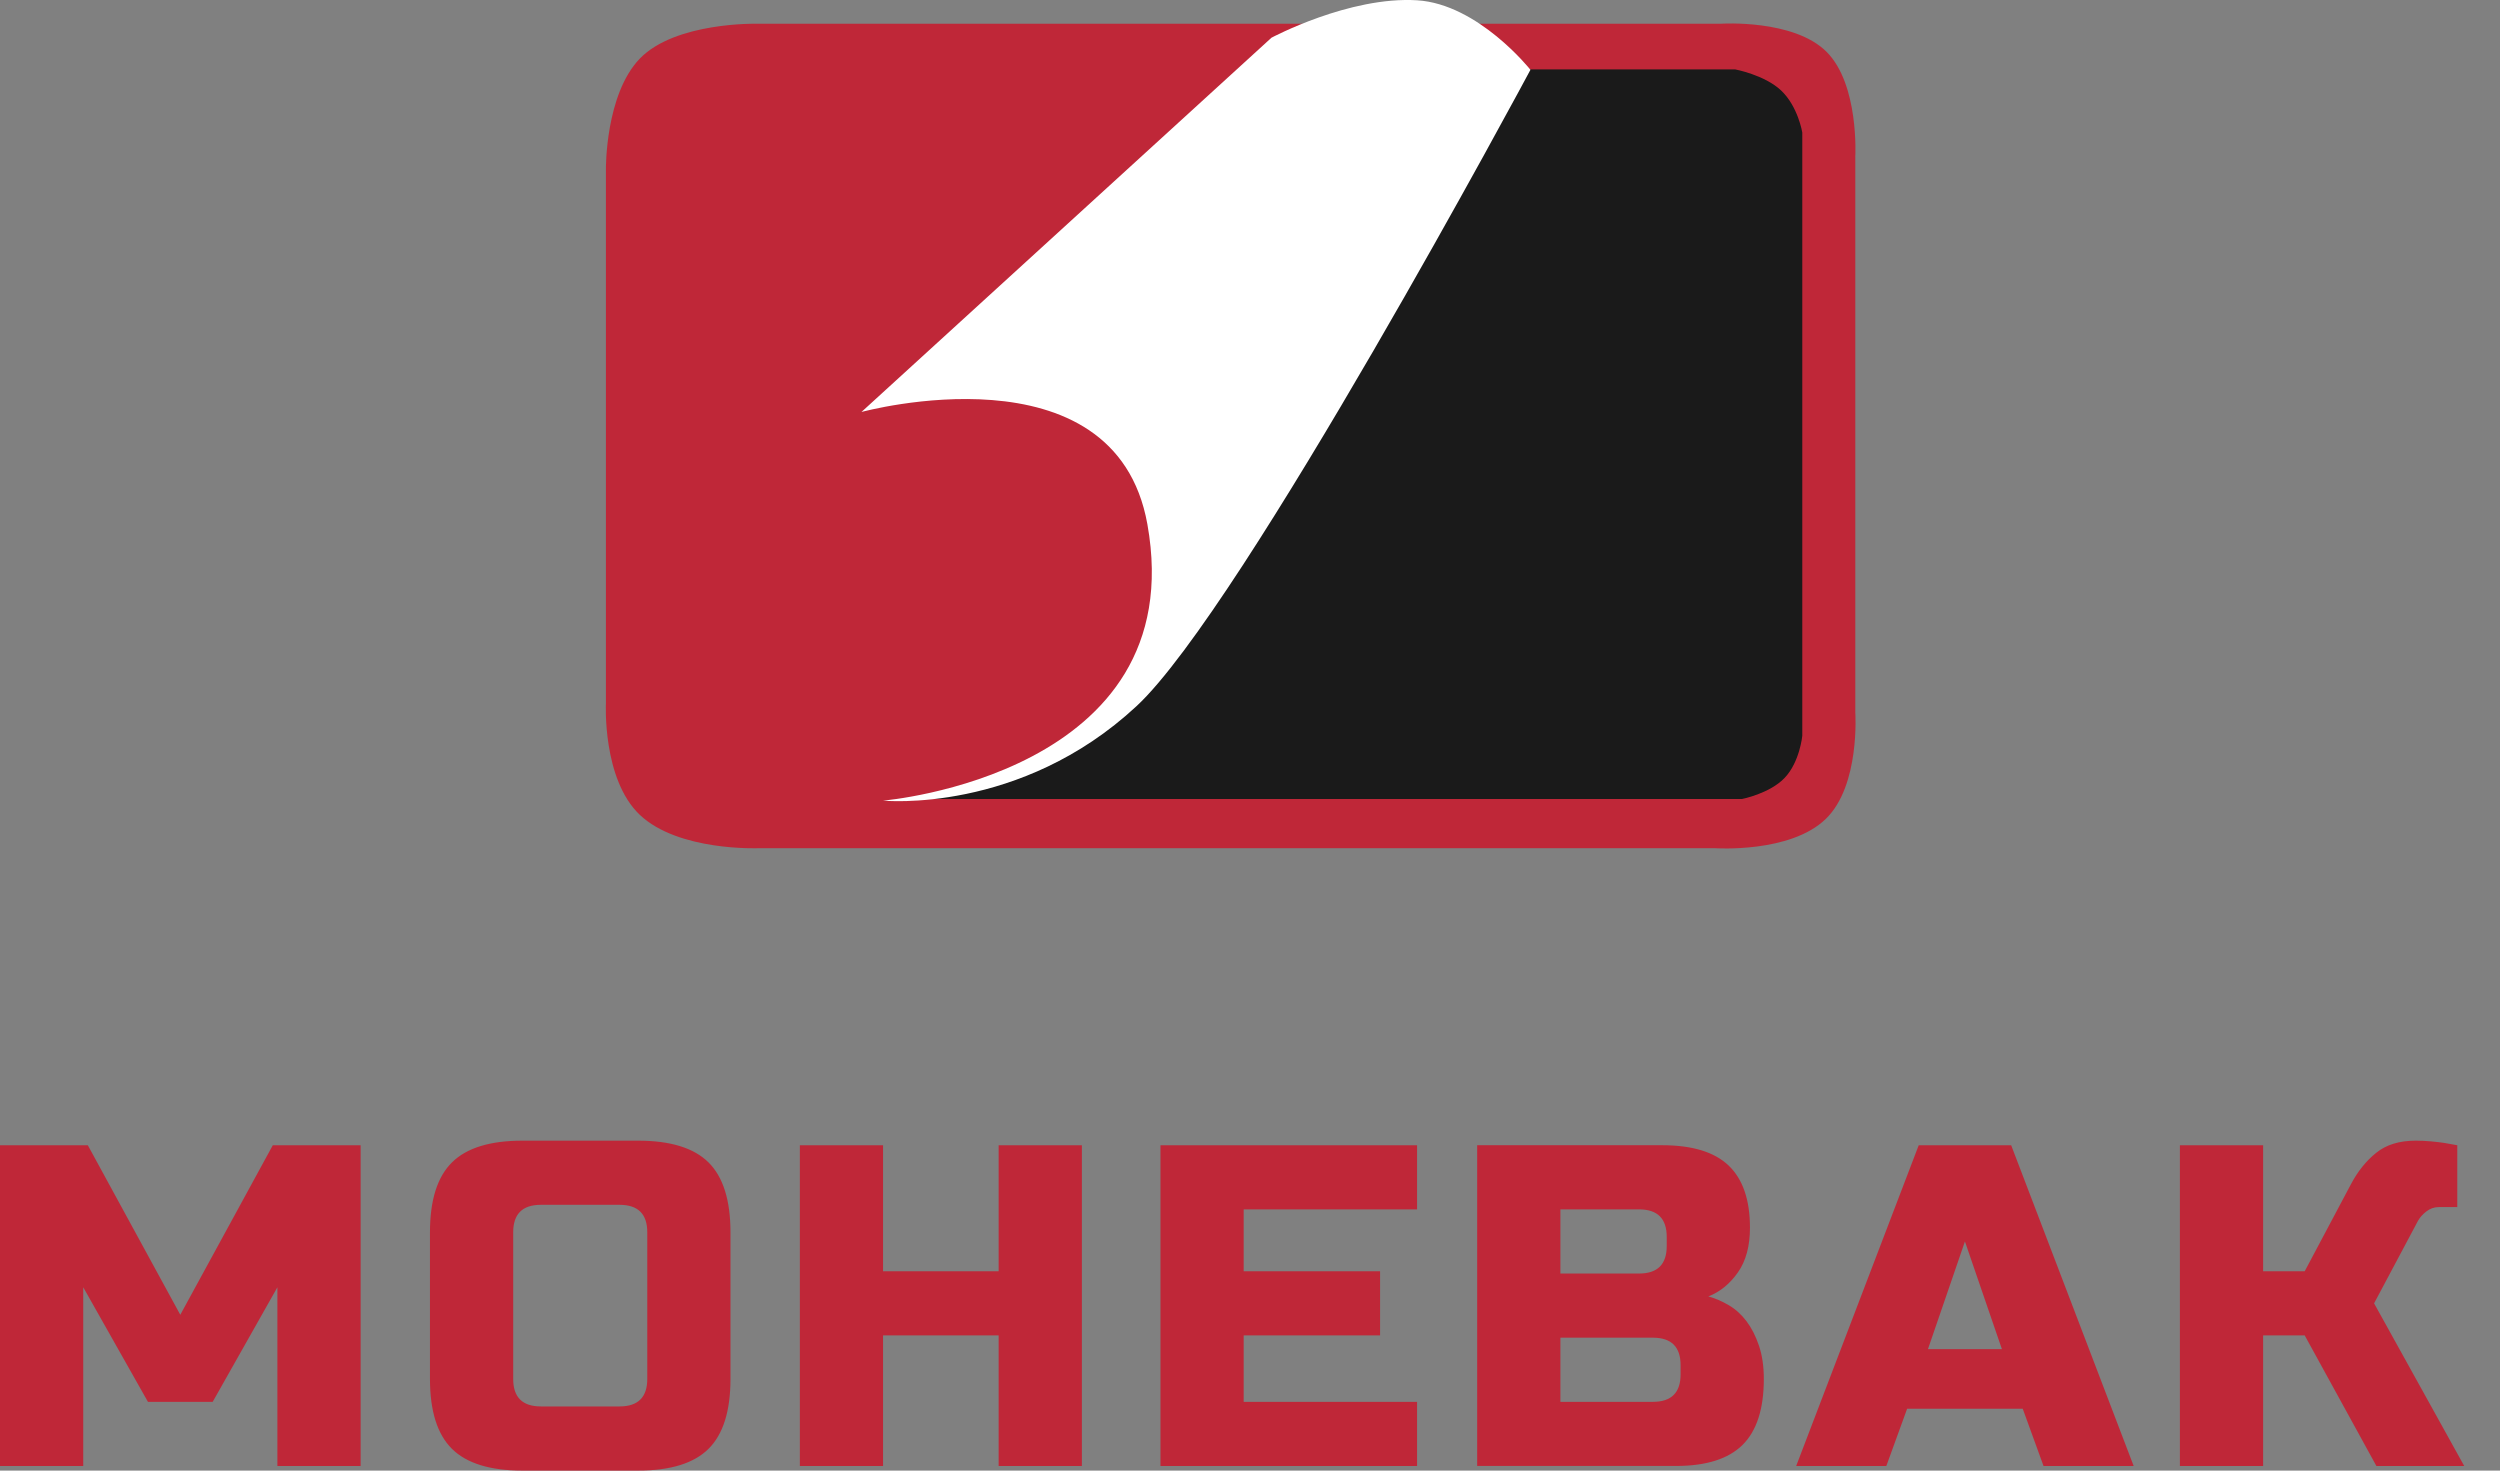 <svg width="68" height="40" viewBox="0 0 68 40" fill="none" xmlns="http://www.w3.org/2000/svg">
<rect x="0" y="0" width="68" height="40" fill="#808080" stroke="none"/>
<g clip-path="url(#clip0_7106_46)">
<path d="M4.904 35.762L2.389 31.151H0V39.875H2.264V35.014L4.024 38.13H5.785L7.545 35.014V39.875H9.809V31.151H7.42L4.904 35.762ZM17.354 31.026H14.21C13.33 31.026 12.691 31.223 12.293 31.618C11.894 32.013 11.695 32.646 11.695 33.519V37.507C11.695 38.38 11.894 39.013 12.293 39.408C12.691 39.803 13.33 40 14.21 40H17.354C18.235 40 18.874 39.803 19.272 39.408C19.67 39.013 19.869 38.38 19.869 37.507V33.519C19.869 32.646 19.67 32.013 19.272 31.618C18.874 31.223 18.235 31.026 17.354 31.026ZM17.606 37.507C17.606 38.006 17.354 38.255 16.851 38.255H14.713C14.21 38.255 13.959 38.006 13.959 37.507V33.519C13.959 33.02 14.21 32.771 14.713 32.771H16.851C17.354 32.771 17.606 33.02 17.606 33.519V37.507ZM27.163 34.578H24.019V31.151H21.756V39.875H24.019V36.323H27.163V39.875H29.427V31.151H27.163V34.578ZM31.565 39.875H38.544V38.13H33.828V36.323H37.538V34.578H33.828V32.895H38.544V31.151H31.565V39.875ZM47.504 35.936C47.366 35.754 47.205 35.608 47.02 35.5C46.836 35.392 46.651 35.313 46.467 35.263C46.786 35.138 47.054 34.92 47.272 34.608C47.49 34.297 47.599 33.892 47.599 33.393C47.599 32.638 47.406 32.074 47.02 31.704C46.635 31.335 46.031 31.15 45.209 31.15H40.179V39.874H45.587C46.408 39.874 47.012 39.683 47.398 39.301C47.783 38.92 47.976 38.321 47.976 37.506C47.976 37.165 47.932 36.864 47.844 36.603C47.756 36.341 47.642 36.119 47.504 35.936ZM42.443 32.895H44.581C45.084 32.895 45.335 33.145 45.335 33.643V33.893C45.335 34.391 45.084 34.64 44.581 34.64H42.443V32.895ZM45.712 37.383C45.712 37.881 45.461 38.13 44.958 38.13H42.443V36.385H44.958C45.461 36.385 45.712 36.635 45.712 37.133V37.383ZM52.189 31.151L48.856 39.875H51.308L51.874 38.317H55.018L55.584 39.875H58.036L54.704 31.151H52.189ZM52.44 36.697L53.446 33.768L54.452 36.697H52.44ZM64.575 35.451L65.769 33.207C65.82 33.115 65.895 33.031 65.996 32.952C66.096 32.873 66.21 32.833 66.335 32.833H66.838V31.151C66.729 31.134 66.612 31.113 66.487 31.088C66.377 31.072 66.256 31.057 66.121 31.045C65.987 31.033 65.849 31.026 65.707 31.026C65.262 31.026 64.904 31.136 64.632 31.357C64.359 31.576 64.13 31.861 63.946 32.21L62.688 34.578H61.557V31.151H59.293V39.875H61.557V36.323H62.688L64.638 39.875H67.027L64.575 35.451Z" fill="#BF2738"/>
<path d="M50.464 19.375V4.256C50.464 4.256 50.572 2.293 49.679 1.406C48.785 0.518 46.82 0.645 46.82 0.645H20.594C20.594 0.645 18.368 0.592 17.401 1.596C16.462 2.572 16.481 4.593 16.481 4.593V19.123C16.481 19.123 16.377 21.188 17.401 22.162C18.453 23.162 20.634 23.071 20.634 23.071H46.649C46.649 23.071 48.694 23.213 49.661 22.275C50.601 21.366 50.464 19.375 50.464 19.375Z" fill="#BF2738"/>
<path d="M48.444 2.459C47.992 2.035 47.193 1.887 47.193 1.887H41.416C41.416 1.887 32.302 17.241 31.405 18.297C28.565 21.643 24.763 21.732 24.763 21.732H47.386C47.386 21.732 48.135 21.585 48.541 21.16C48.954 20.727 49.022 20.015 49.022 20.015V3.604C49.022 3.604 48.907 2.894 48.444 2.459Z" fill="#1A1A1A"/>
<path d="M38.546 0.008C36.701 -0.106 34.584 1.026 34.584 1.026L23.432 11.206C23.432 11.206 30.326 9.324 31.209 14.26C32.429 21.075 24.019 21.777 24.019 21.777C24.019 21.777 27.751 22.149 30.916 19.205C33.803 16.519 41.628 1.899 41.628 1.899C41.628 1.899 40.214 0.112 38.546 0.008Z" fill="white"/>
</g>
<defs>
<clipPath id="clip0_7106_46">
<rect width="67.027" height="40" fill="white"/>
</clipPath>
</defs>
</svg>

